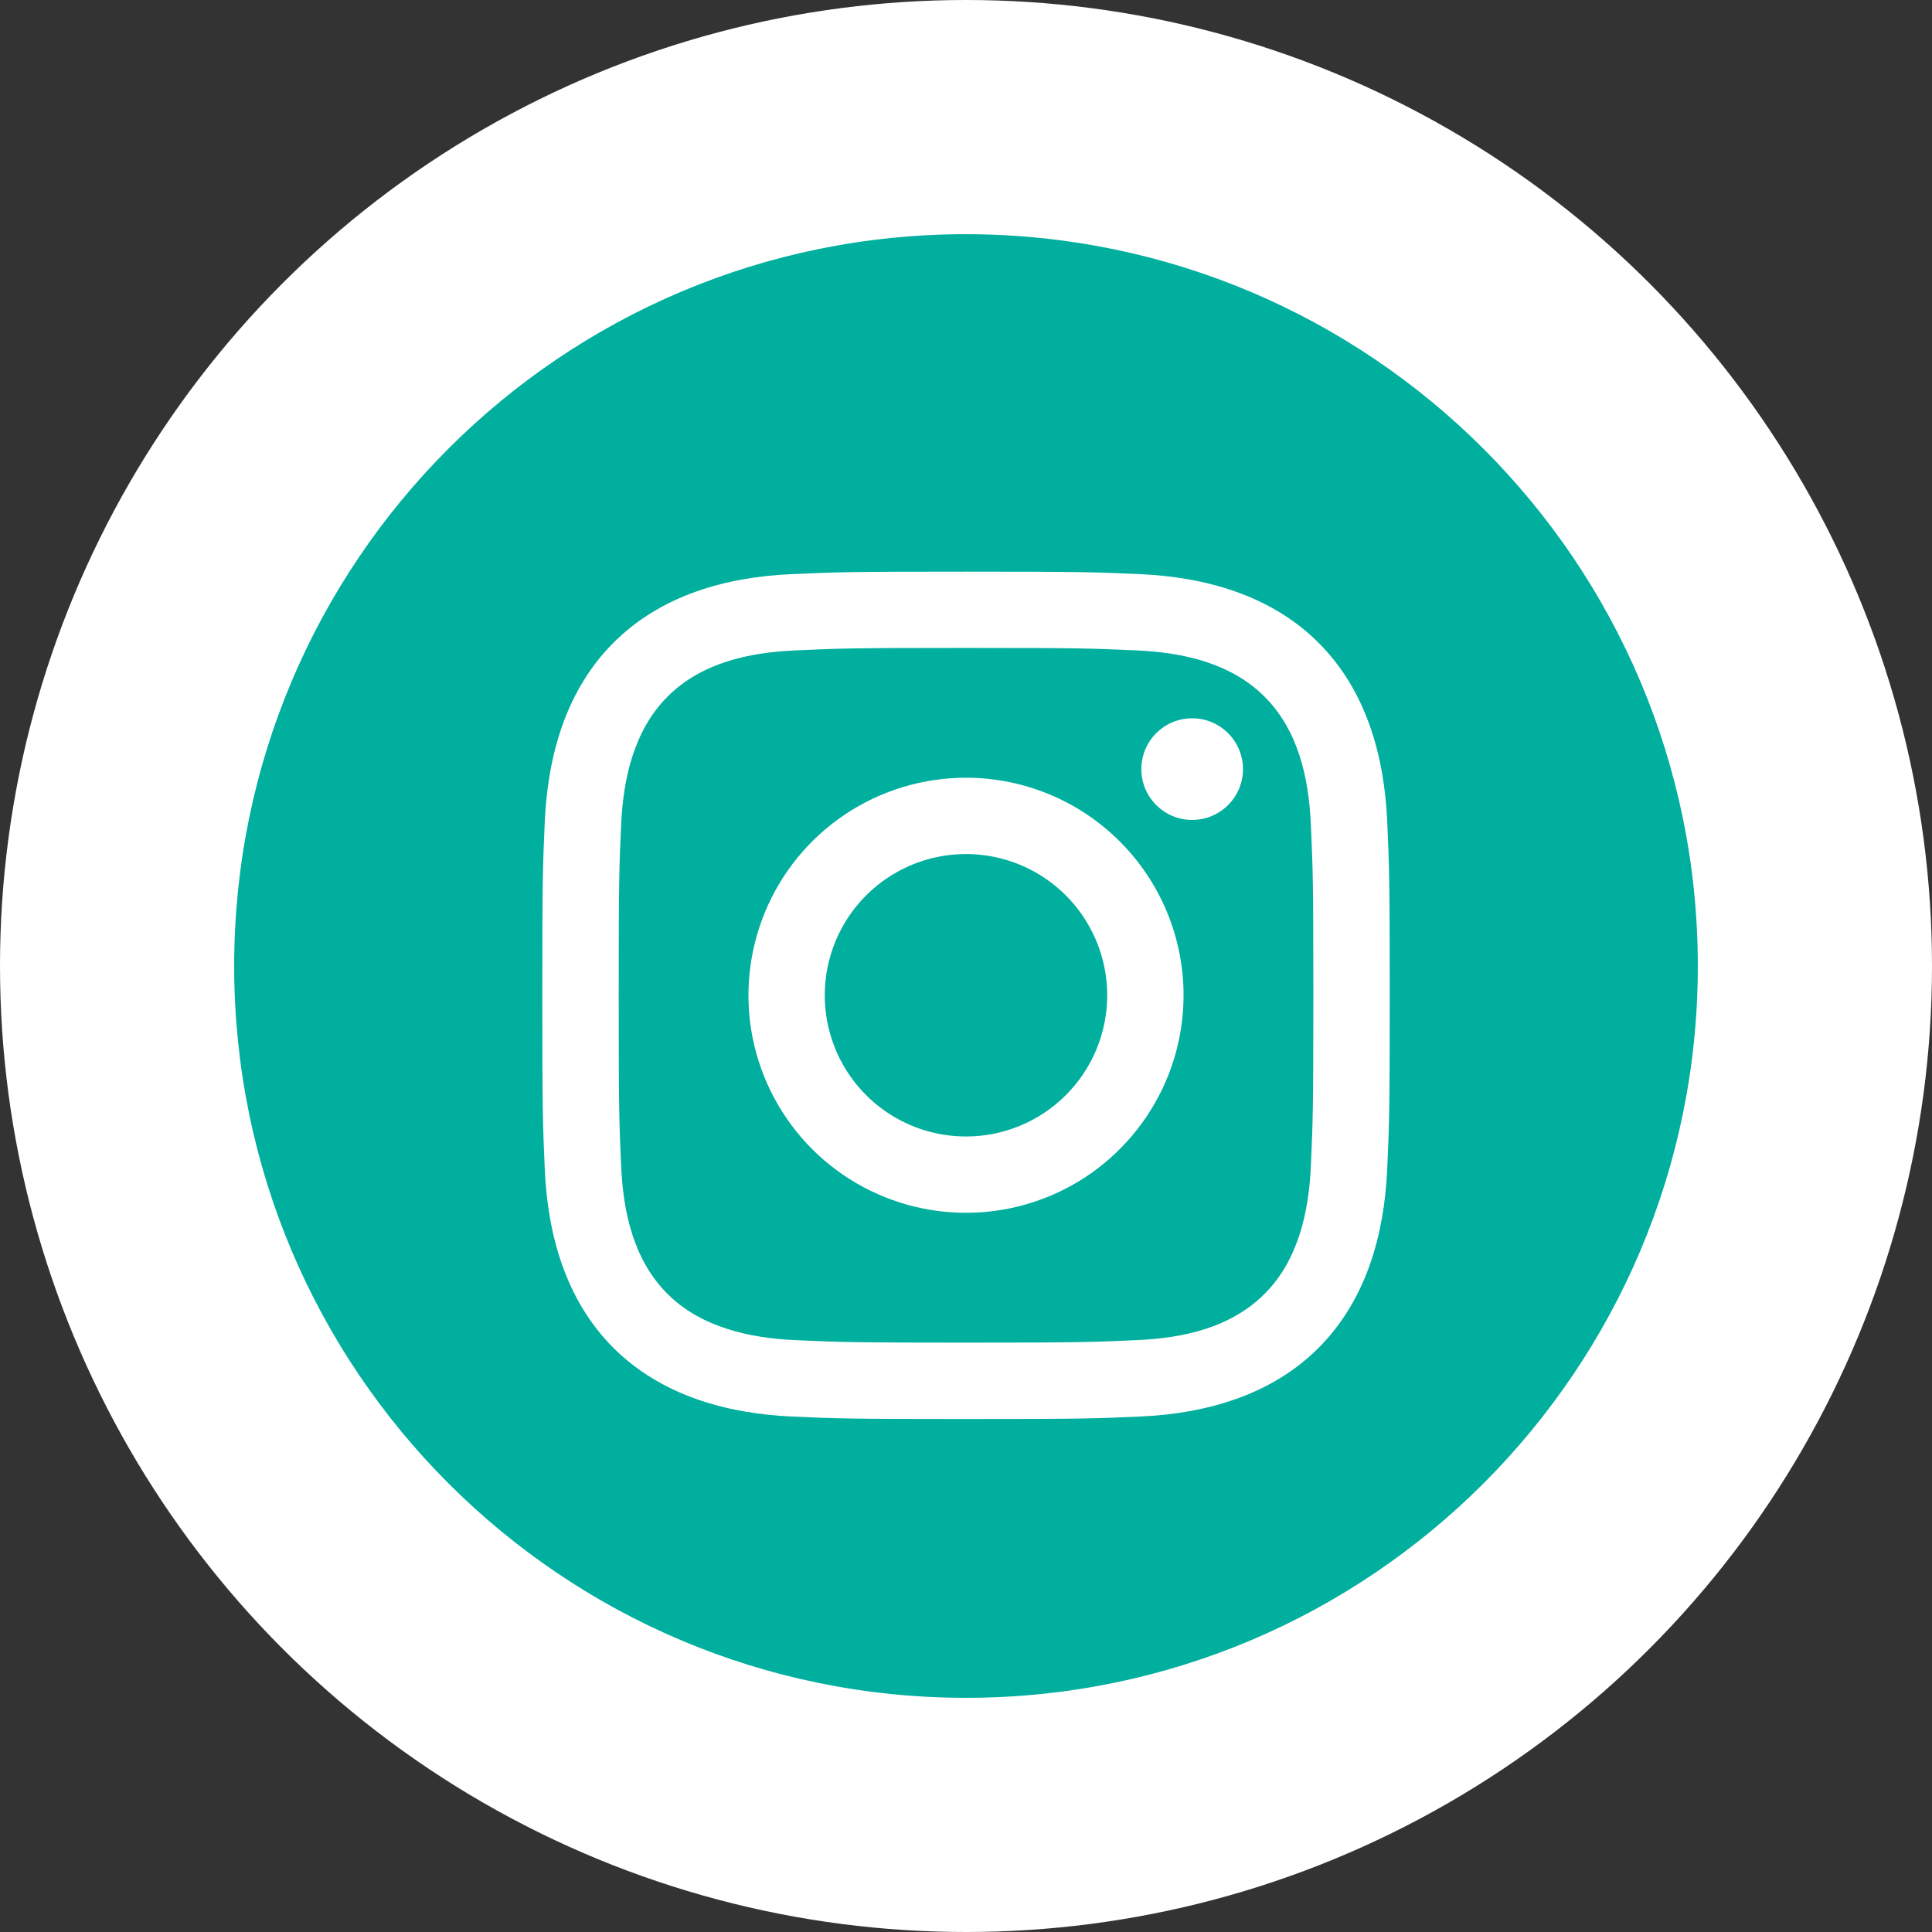 <svg width="33" height="33" viewBox="0 0 33 33" fill="none" xmlns="http://www.w3.org/2000/svg">
<rect x="0" y="0" width="33" height="33" fill="#333333" stroke="none"/>
<circle cx="16.5" cy="16.5" r="16.5" fill="white"/>
<path d="M16.5 4C9.597 4 4 9.597 4 16.5C4 23.403 9.597 29 16.5 29C23.403 29 29 23.403 29 16.5C29 9.597 23.4 4.007 16.5 4Z" fill="#00AF9E"/>
<path d="M16.5 11.067C18.432 11.067 18.661 11.075 19.424 11.11C20.213 11.146 21.025 11.326 21.6 11.9C22.175 12.475 22.354 13.285 22.39 14.076C22.425 14.839 22.433 15.068 22.433 17C22.433 18.932 22.425 19.161 22.39 19.924C22.355 20.709 22.171 21.529 21.6 22.1C21.02 22.68 20.216 22.854 19.424 22.89C18.661 22.925 18.432 22.933 16.5 22.933C14.568 22.933 14.339 22.925 13.576 22.89C12.795 22.855 11.965 22.666 11.401 22.1C10.823 21.523 10.646 20.71 10.61 19.924C10.575 19.161 10.568 18.932 10.568 17C10.568 15.068 10.575 14.839 10.61 14.076C10.646 13.295 10.831 12.47 11.401 11.9C11.979 11.321 12.787 11.146 13.576 11.11C14.339 11.075 14.568 11.067 16.5 11.067ZM16.5 9.764C14.535 9.764 14.288 9.772 13.516 9.807C12.398 9.856 11.287 10.169 10.478 10.979C9.669 11.789 9.359 12.899 9.306 14.017C9.271 14.789 9.263 15.036 9.263 17.001C9.263 18.966 9.271 19.213 9.306 19.985C9.355 21.102 9.67 22.216 10.478 23.023C11.286 23.83 12.4 24.143 13.516 24.195C14.288 24.23 14.535 24.238 16.5 24.238C18.466 24.238 18.712 24.23 19.484 24.195C20.602 24.144 21.714 23.832 22.522 23.023C23.33 22.214 23.642 21.103 23.694 19.985C23.729 19.213 23.738 18.966 23.738 17.001C23.738 15.036 23.729 14.789 23.694 14.017C23.643 12.899 23.331 11.787 22.522 10.979C21.714 10.171 20.599 9.859 19.484 9.807C18.712 9.773 18.466 9.764 16.5 9.764Z" fill="white"/>
<path d="M16.5 13.284C15.765 13.284 15.046 13.502 14.435 13.91C13.824 14.319 13.348 14.899 13.067 15.578C12.786 16.257 12.712 17.004 12.855 17.725C12.999 18.446 13.353 19.108 13.872 19.628C14.392 20.147 15.054 20.501 15.775 20.644C16.496 20.788 17.243 20.714 17.922 20.433C18.601 20.152 19.181 19.675 19.589 19.064C19.998 18.453 20.216 17.735 20.216 17C20.216 16.015 19.824 15.069 19.127 14.373C18.43 13.676 17.485 13.284 16.5 13.284ZM16.5 19.412C16.023 19.412 15.556 19.271 15.16 19.006C14.763 18.741 14.454 18.364 14.271 17.923C14.089 17.482 14.041 16.997 14.134 16.529C14.227 16.061 14.457 15.632 14.794 15.294C15.132 14.957 15.561 14.727 16.029 14.634C16.497 14.541 16.982 14.589 17.423 14.771C17.864 14.954 18.24 15.263 18.505 15.66C18.77 16.057 18.912 16.523 18.912 17C18.912 17.64 18.658 18.253 18.205 18.706C17.753 19.158 17.14 19.412 16.5 19.412Z" fill="white"/>
<path d="M20.363 14.005C20.842 14.005 21.231 13.617 21.231 13.137C21.231 12.658 20.842 12.269 20.363 12.269C19.883 12.269 19.495 12.658 19.495 13.137C19.495 13.617 19.883 14.005 20.363 14.005Z" fill="white"/>
</svg>
